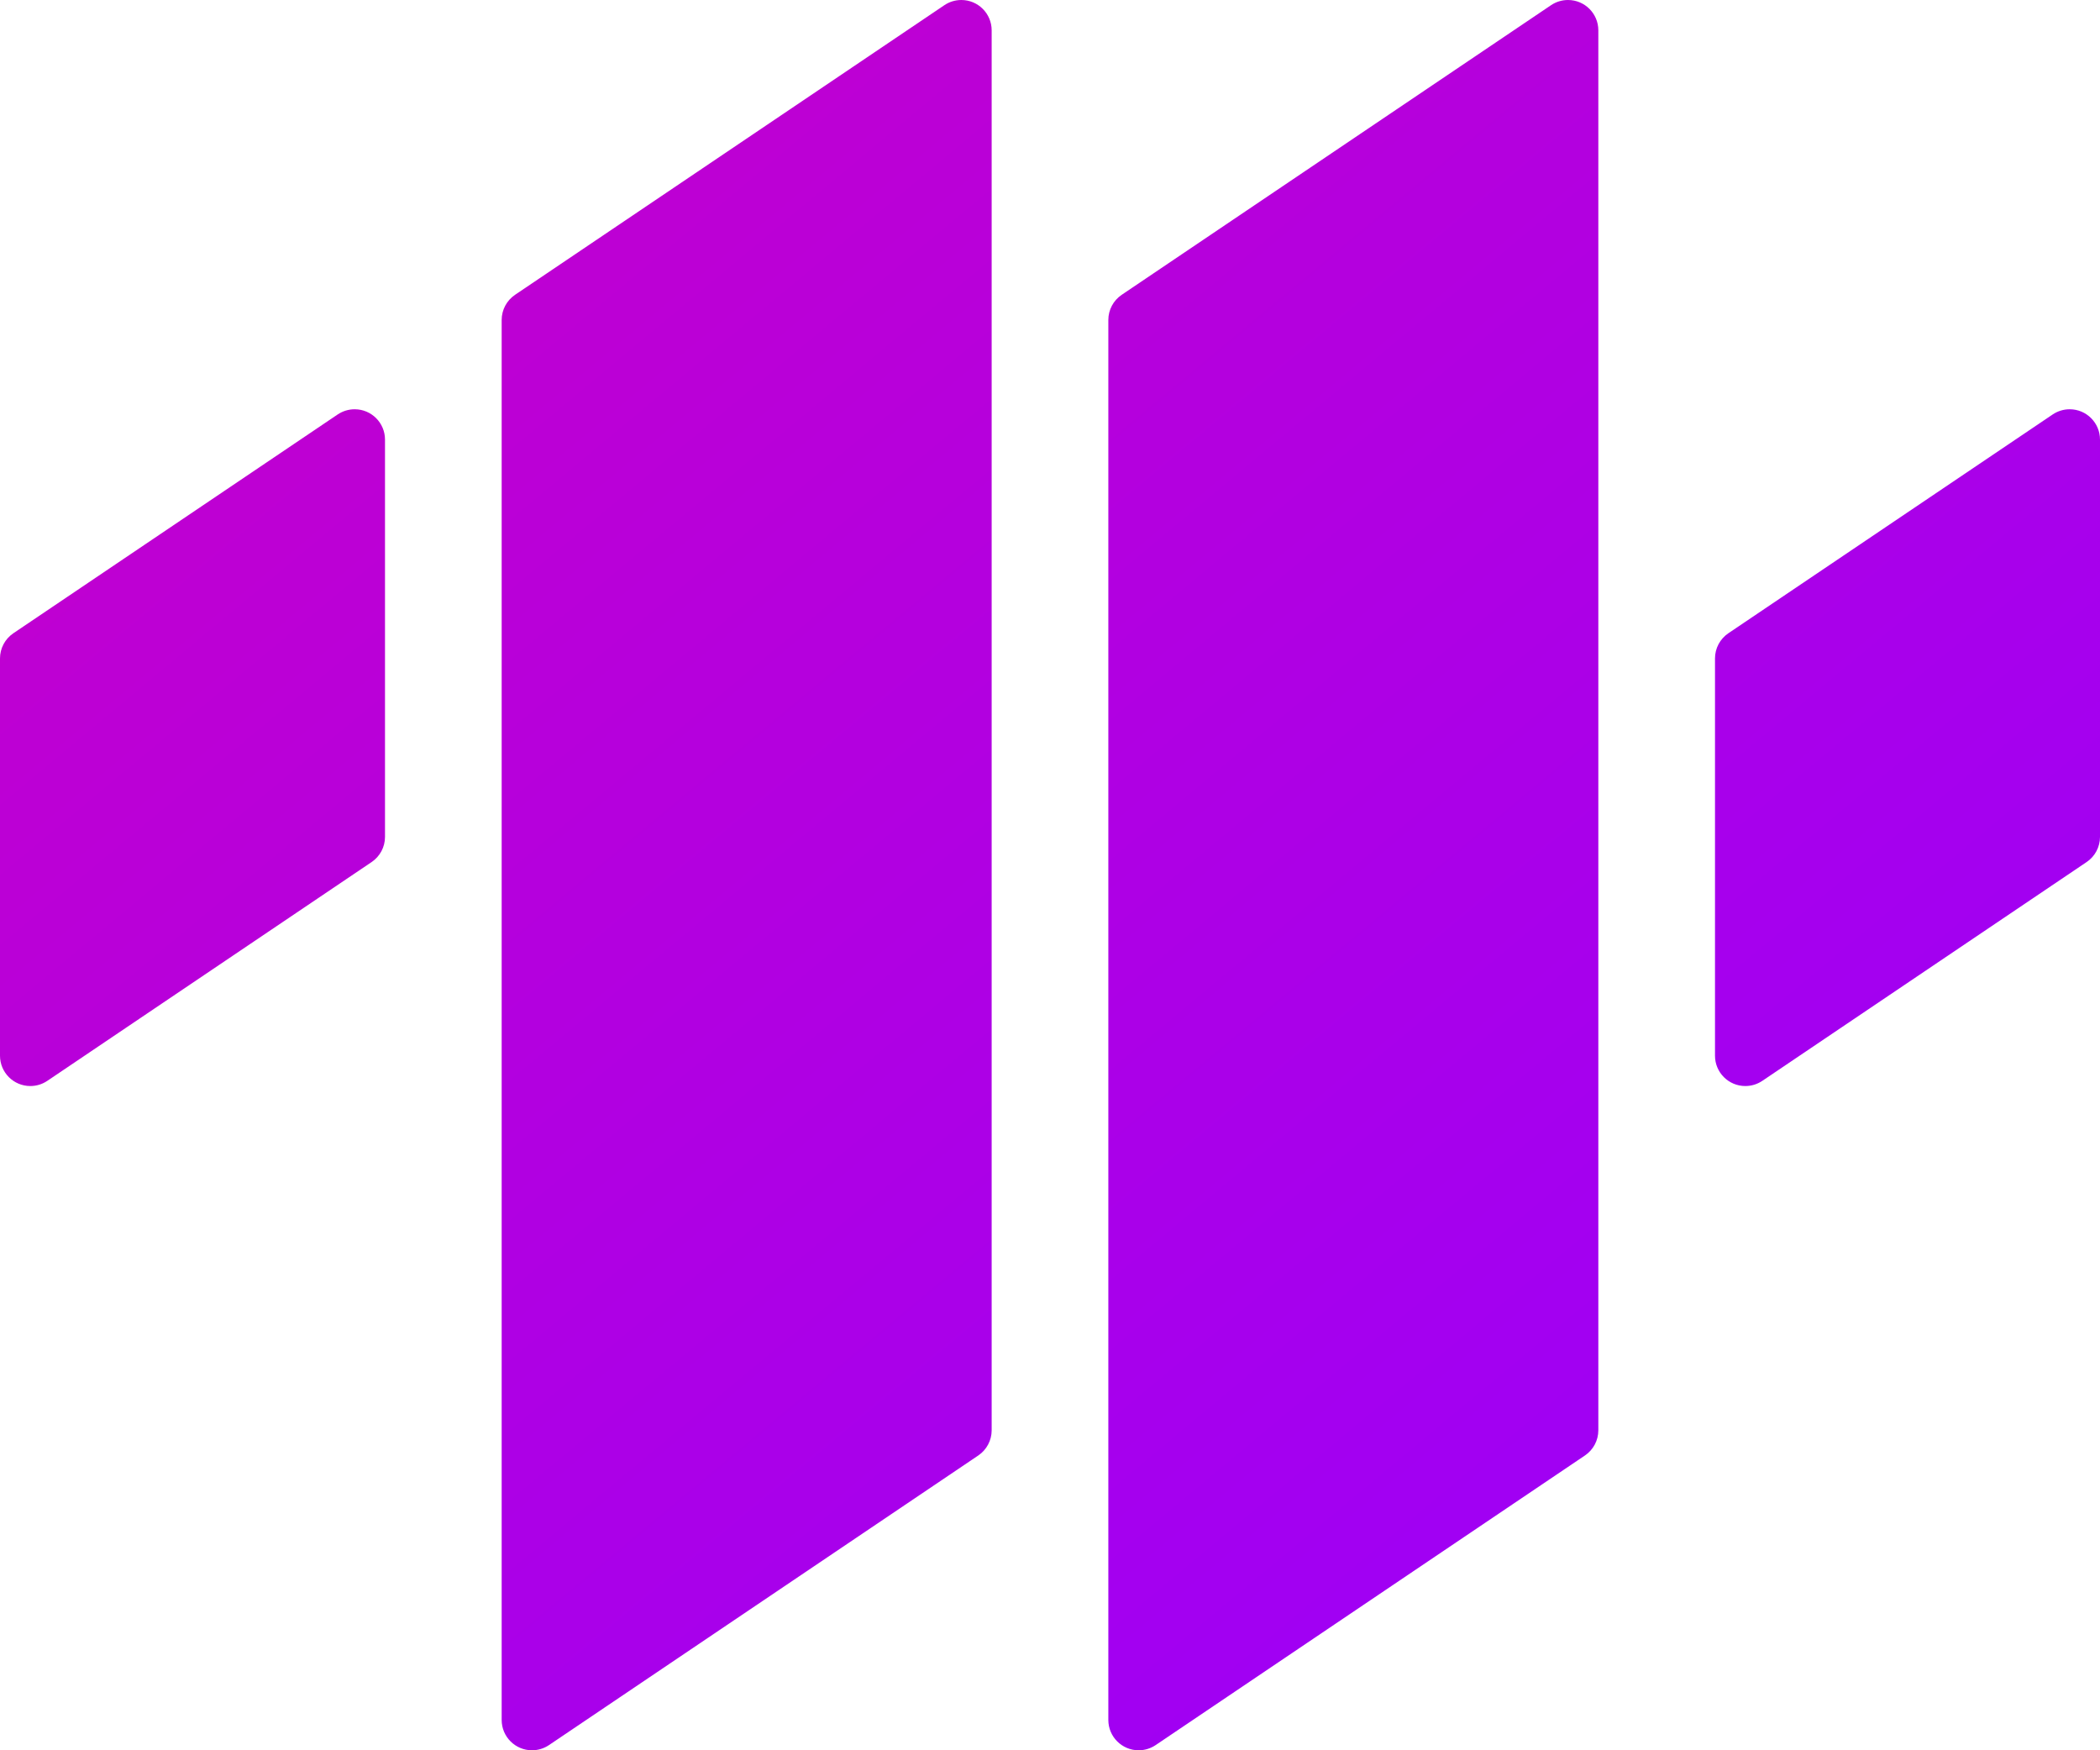 <svg width="90" height="75" viewBox="0 0 90 75" fill="none" xmlns="http://www.w3.org/2000/svg">
<path fill-rule="evenodd" clip-rule="evenodd" d="M14.473 17.759L0.573 27.135C0.215 27.377 0 27.781 0 28.213V45.237C0 45.955 0.582 46.537 1.3 46.537C1.559 46.537 1.812 46.46 2.027 46.315L15.927 36.939C16.285 36.698 16.5 36.294 16.5 35.862V18.837C16.5 18.119 15.918 17.537 15.2 17.537C14.941 17.537 14.688 17.615 14.473 17.759ZM21.5 13.711V73.7C21.5 74.418 22.082 75 22.8 75C23.059 75 23.312 74.922 23.527 74.778L41.927 62.367C42.285 62.125 42.5 61.721 42.5 61.289V1.3C42.5 0.582 41.918 0 41.2 0C40.941 0 40.688 0.077 40.473 0.222L22.073 12.633C21.715 12.875 21.5 13.279 21.5 13.711ZM47.5 13.711V73.7C47.5 74.418 48.082 75 48.8 75C49.059 75 49.312 74.922 49.527 74.778L67.927 62.367C68.285 62.125 68.5 61.721 68.5 61.289V1.3C68.5 0.582 67.918 0 67.2 0C66.941 0 66.688 0.077 66.473 0.222L48.073 12.633C47.715 12.875 47.5 13.279 47.5 13.711ZM87.973 17.759L74.073 27.135C73.715 27.377 73.5 27.781 73.5 28.213V45.237C73.5 45.955 74.082 46.537 74.8 46.537C75.059 46.537 75.312 46.46 75.527 46.315L89.427 36.939C89.785 36.698 90 36.294 90 35.862V18.837C90 18.119 89.418 17.537 88.7 17.537C88.441 17.537 88.188 17.615 87.973 17.759Z" fill="url(#paint0_linear_1296_477)"/>
<defs>
<linearGradient id="paint0_linear_1296_477" x1="0" y1="0" x2="73.77" y2="88.525" gradientUnits="userSpaceOnUse">
<stop stop-color="#C800C8"/>
<stop offset="1" stop-color="#9600FF"/>
<stop offset="1" stop-color="#9600FF"/>
</linearGradient>
</defs>
</svg>
